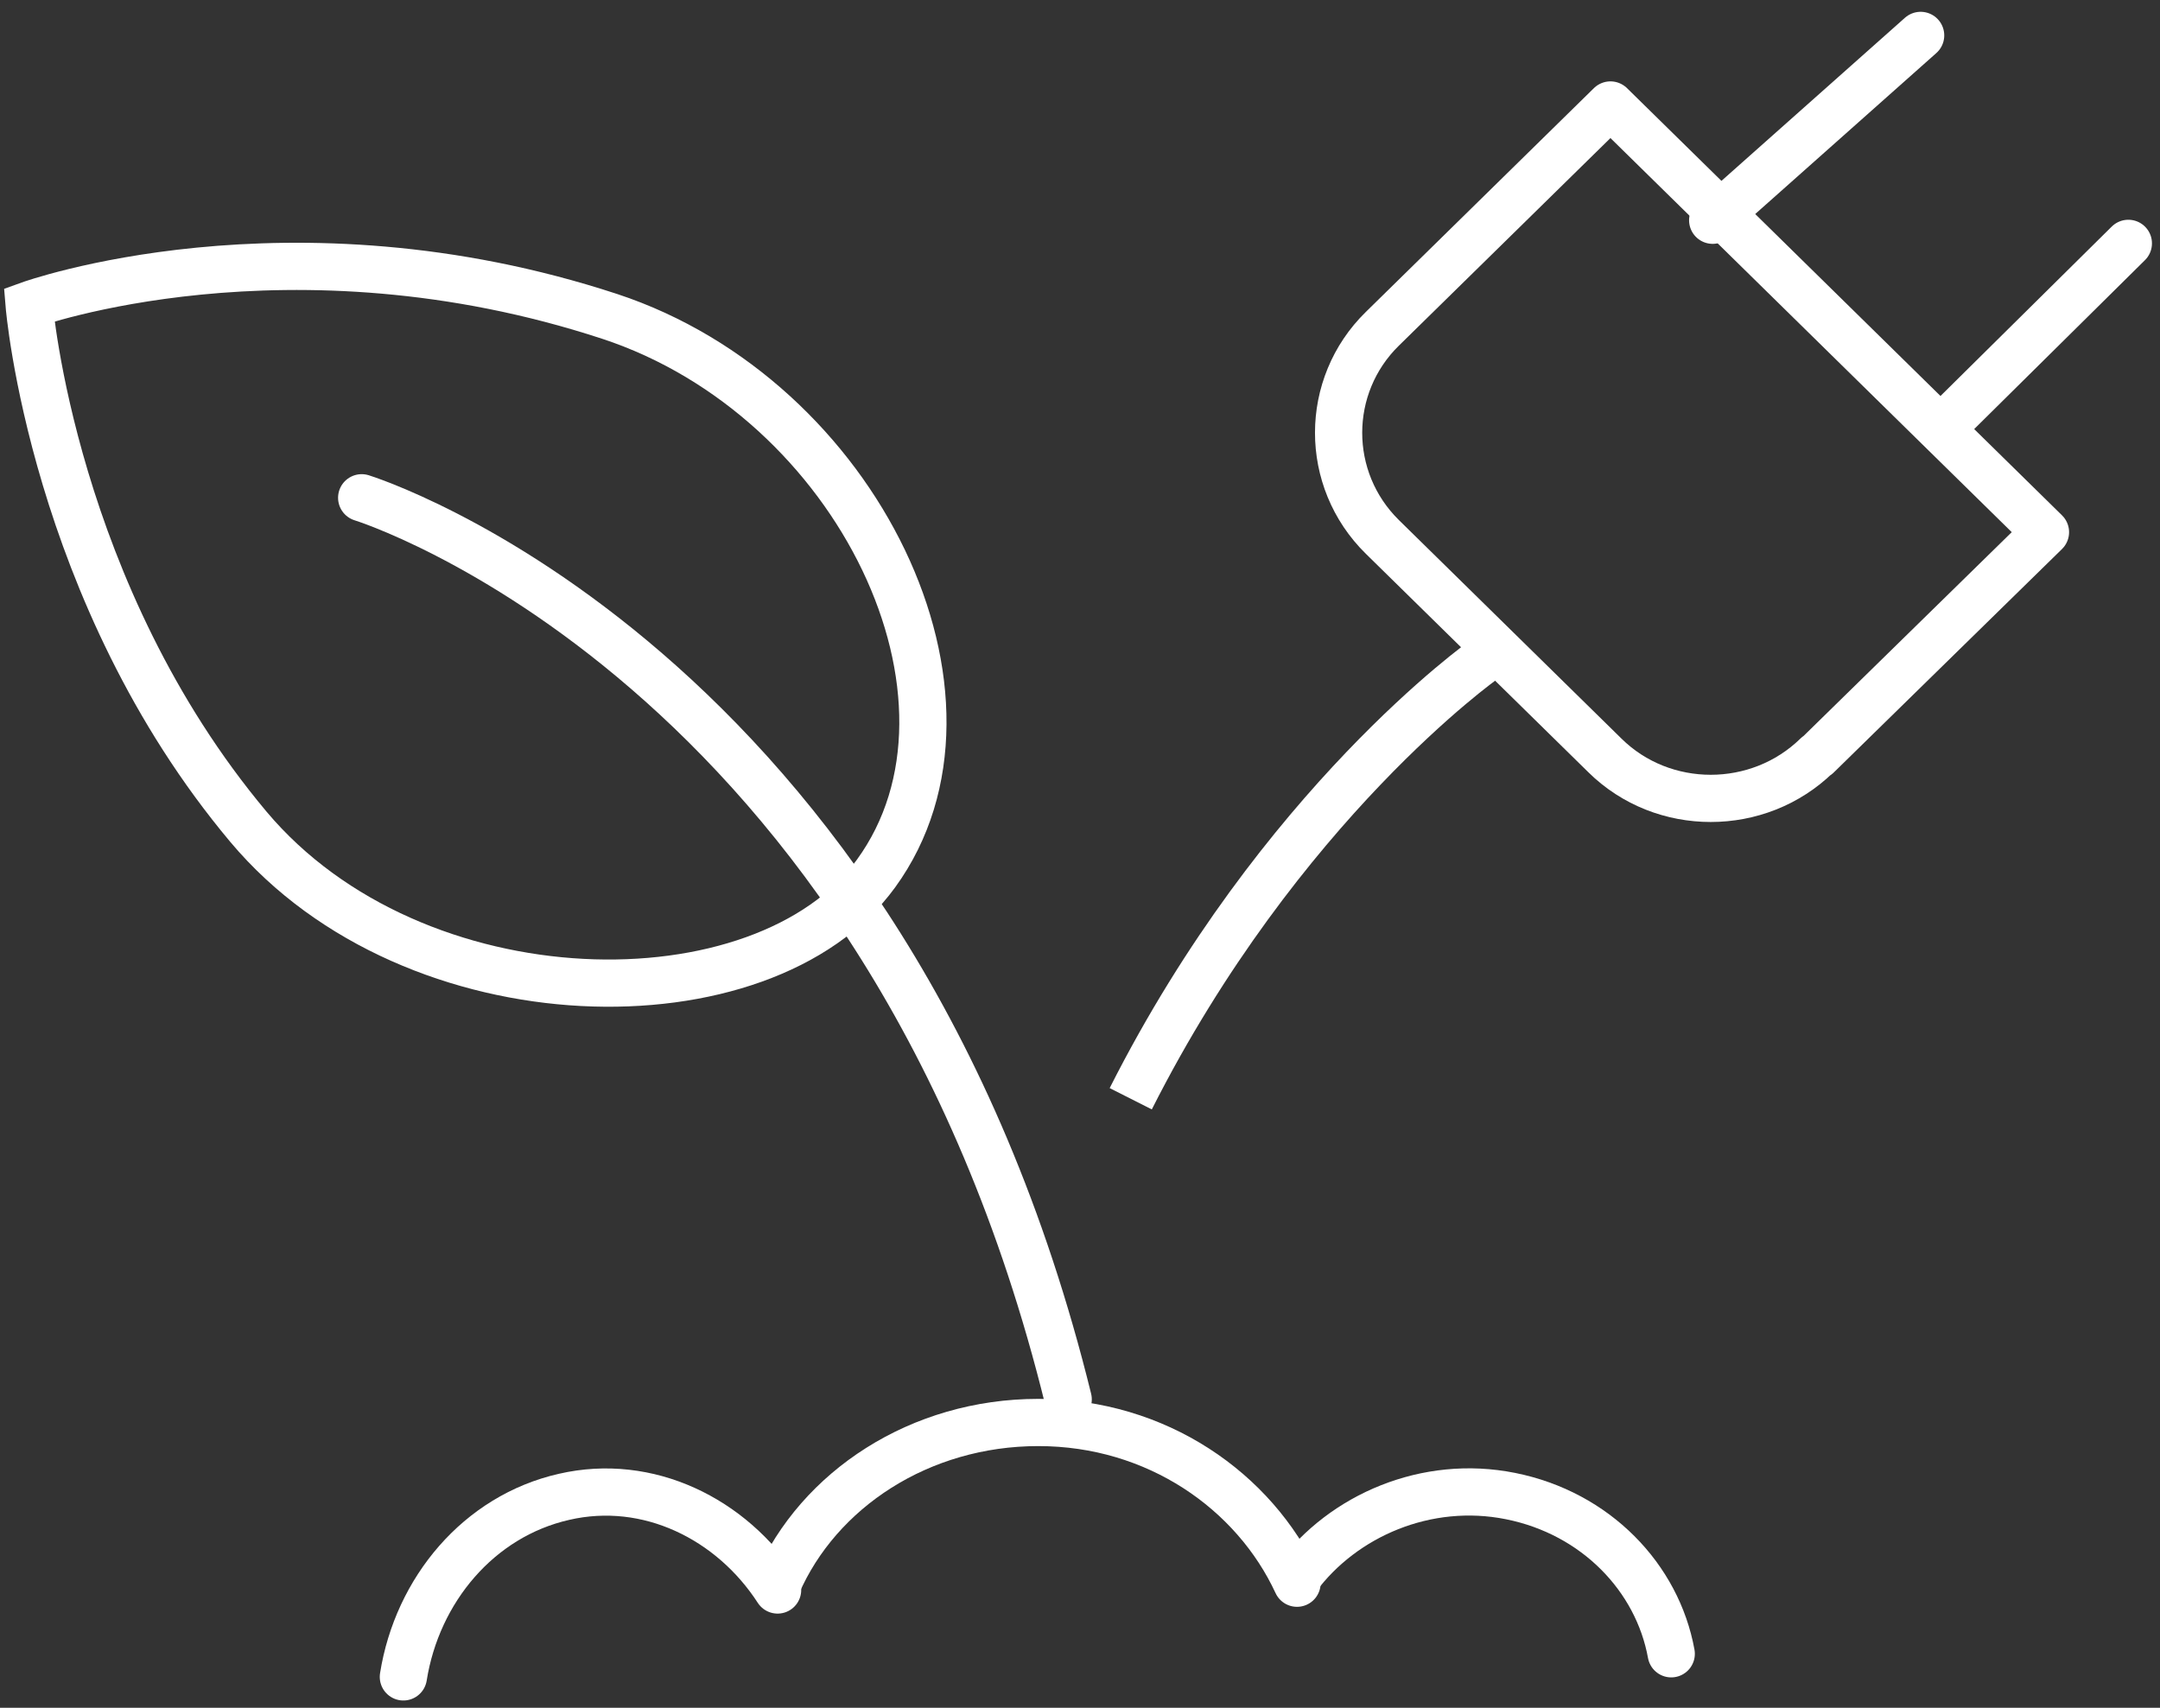 <svg width="86" height="68" viewBox="0 0 86 68" fill="none" xmlns="http://www.w3.org/2000/svg">
<rect x="0" y="0" width="86" height="68" fill="#333333" stroke="none"/>
<path d="M34.88 34.78C39.93 27.83 34.17 15.86 24.28 12.6C11.5 8.4 1.16 12.14 1.16 12.14C1.16 12.14 2.1 23.63 9.89 32.92C16.5 40.79 30.4 40.96 34.88 34.78Z" stroke="white" stroke-width="1.88" stroke-miterlimit="8"/>
<path d="M30.95 63.08C32.59 59.31 36.62 56.64 41.34 56.64C46.06 56.64 49.94 59.37 51.64 63.04" stroke="white" stroke-width="1.88" stroke-linecap="round" stroke-linejoin="round"/>
<path d="M16.06 66.77C16.61 63.31 19.06 60.37 22.46 59.6C25.8 58.83 29.12 60.47 30.96 63.31" stroke="white" stroke-width="1.88" stroke-linecap="round" stroke-linejoin="round"/>
<path d="M66.54 65.85C65.99 62.82 63.54 60.25 60.14 59.57C56.8 58.9 53.48 60.34 51.64 62.82" stroke="white" stroke-width="1.88" stroke-linecap="round" stroke-linejoin="round"/>
<path d="M14.4 19.82C14.4 19.82 35.28 26.26 42.53 55.72" stroke="white" stroke-width="1.88" stroke-linecap="round" stroke-linejoin="round"/>
<path d="M59.09 26.26C59.09 26.26 50.96 32 45.02 43.75" stroke="white" stroke-width="1.88" stroke-linejoin="round"/>
<path d="M72.34 30.08C70.01 32.36 66.21 32.36 63.9 30.08L55.04 21.38C52.71 19.09 52.72 15.36 55.04 13.09L64.12 4.18L81.44 21.19L72.35 30.09L72.34 30.08Z" stroke="white" stroke-width="1.88" stroke-linecap="round" stroke-linejoin="round"/>
<path d="M68.19 8.77L76.47 1.41" stroke="white" stroke-width="1.88" stroke-linecap="round" stroke-linejoin="round"/>
<path d="M77.29 17.06L84.74 9.69" stroke="white" stroke-width="1.88" stroke-linecap="round" stroke-linejoin="round"/>
</svg>
